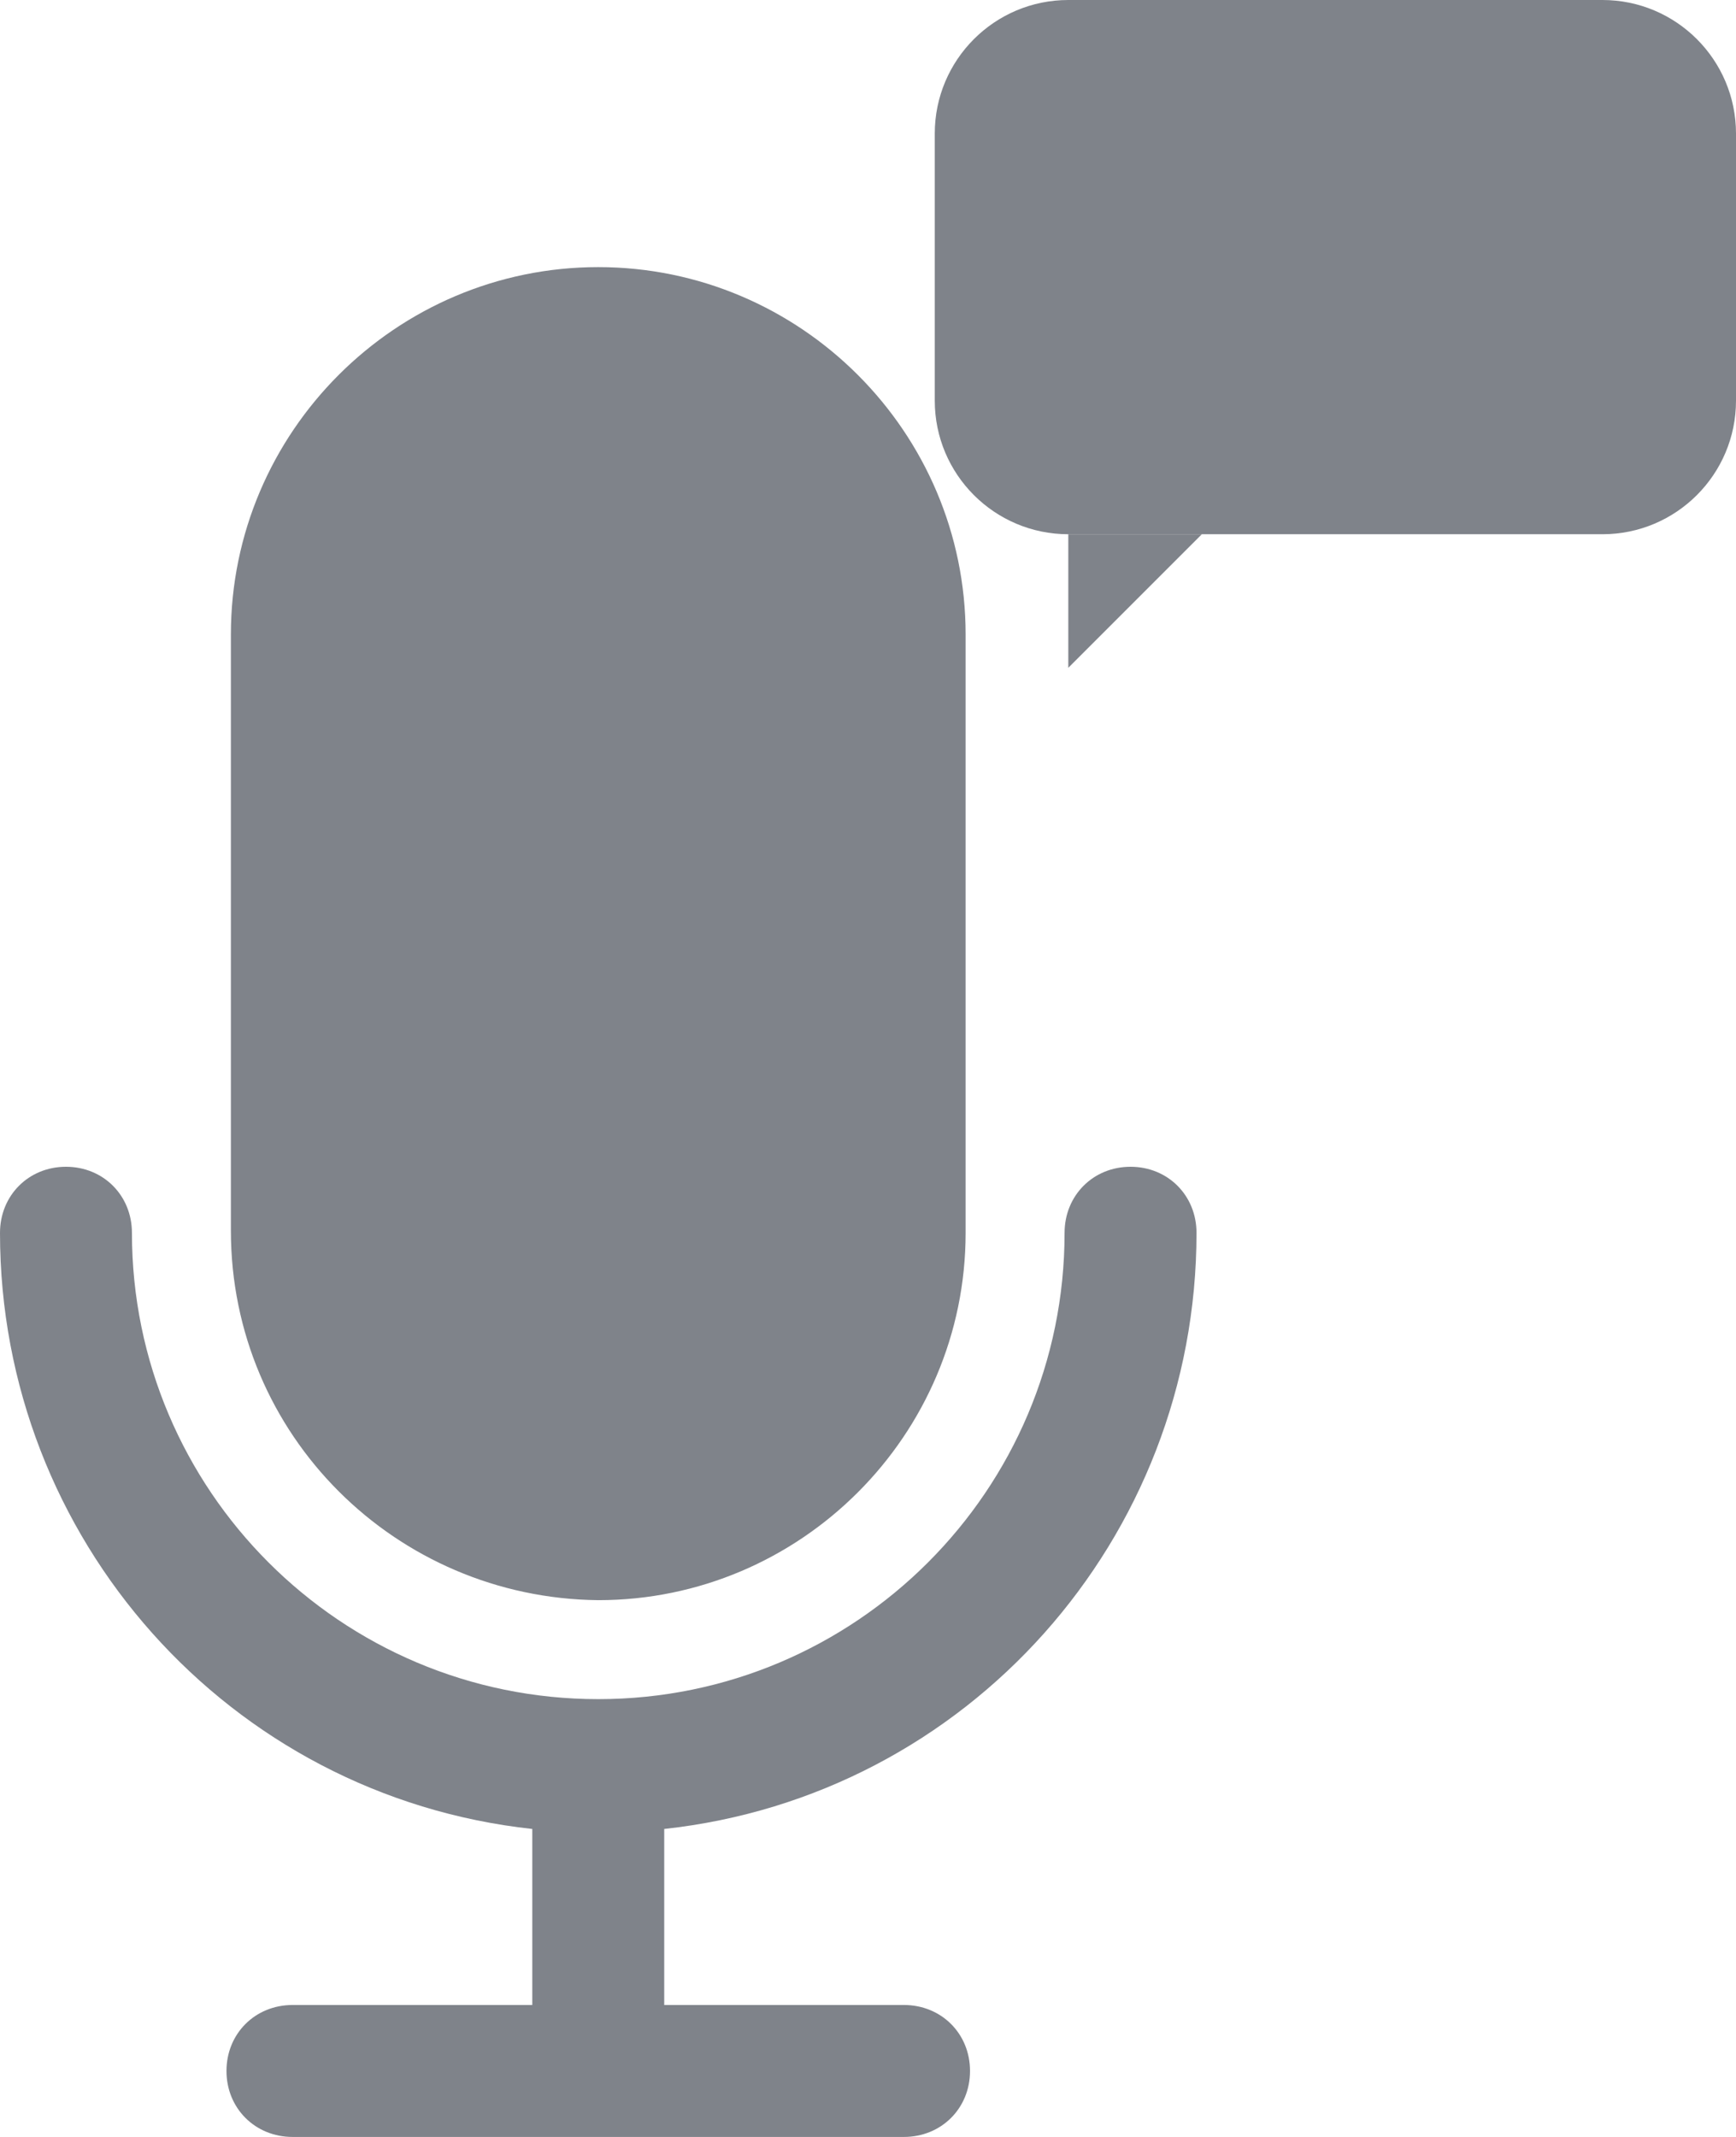 <svg width="13" height="16" viewBox="0 0 13 16" fill="none" xmlns="http://www.w3.org/2000/svg">
<path d="M8.96 9.231C8.96 8.951 8.746 8.736 8.466 8.736C8.186 8.736 7.972 8.951 7.972 9.231C7.972 11.158 6.407 12.722 4.48 12.722C2.553 12.722 0.988 11.158 0.988 9.231C0.988 8.951 0.774 8.736 0.494 8.736C0.214 8.736 0 8.951 0 9.231C0 11.52 1.713 13.447 3.986 13.694V15.012H2.191C1.911 15.012 1.696 15.226 1.696 15.506C1.696 15.786 1.911 16 2.191 16H6.769C7.049 16 7.264 15.786 7.264 15.506C7.264 15.226 7.049 15.012 6.769 15.012H4.974V13.694C7.247 13.447 8.96 11.52 8.96 9.231Z" fill="#7F838A"/>
<path d="M4.48 2C2.965 2 1.729 3.235 1.729 4.751V9.214C1.729 10.746 2.965 11.965 4.48 11.981C5.995 11.981 7.231 10.746 7.231 9.231V4.751C7.231 3.235 5.995 2 4.48 2Z" fill="#7F838A"/>
<path d="M7 1C7 0.448 7.448 0 8 0H12C12.552 0 13 0.448 13 1V3C13 3.552 12.552 4 12 4H8C7.448 4 7 3.552 7 3V1Z" fill="#7F838A"/>
<path d="M8 5L9 4H8L8 5Z" fill="#7F838A"/>
</svg>
